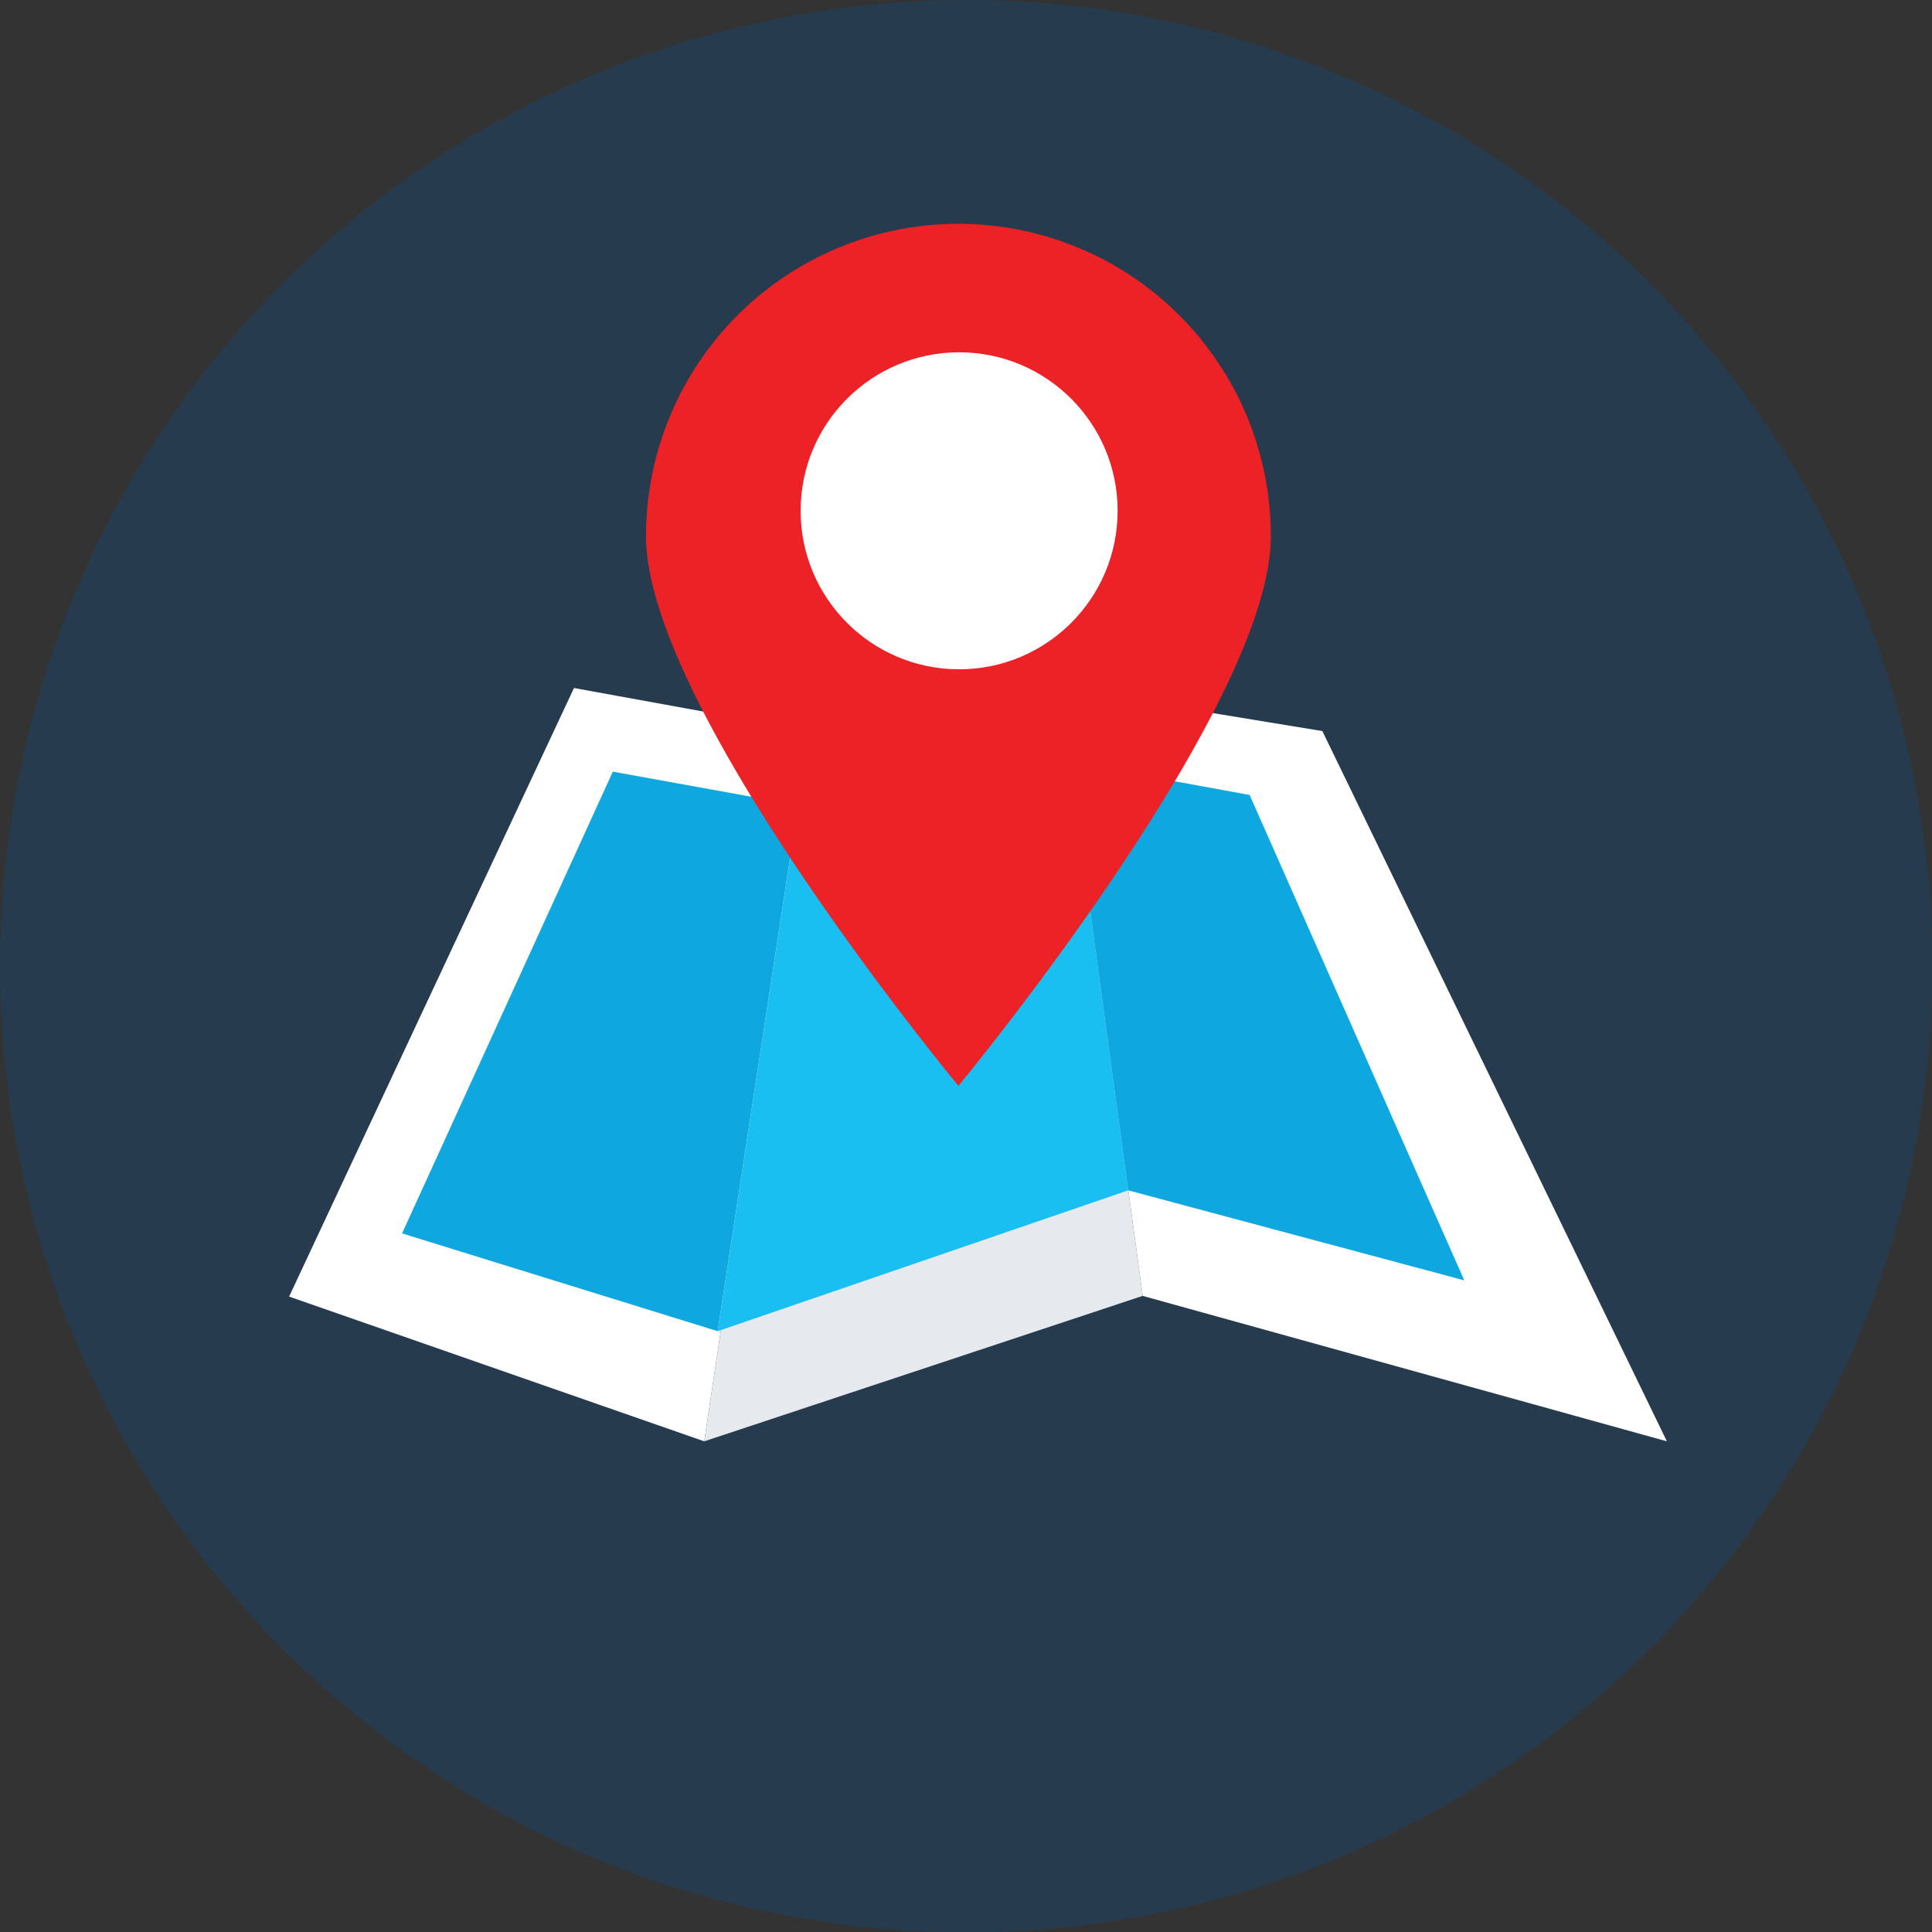 <svg xmlns="http://www.w3.org/2000/svg" width="54.73" height="54.73" viewBox="0 0 54.73 54.73"><rect x="0" y="0" width="54.73" height="54.73" fill="#333333" stroke="none"/><defs><style>.cls-1{fill:#0356a1;opacity:0.25;}.cls-2{fill:#fff;}.cls-3{fill:#e6e9ed;}.cls-4{fill:#0ea7e0;}.cls-5{fill:#1abff1;}.cls-6{fill:#ec2227;}</style></defs><title>Asset 8</title><g id="Layer_2" data-name="Layer 2"><g id="Desktop"><g id="Layer_3" data-name="Layer 3"><g id="Map_Icons" data-name="Map Icons"><circle class="cls-1" cx="27.37" cy="27.37" r="27.37"/><polygon class="cls-2" points="19.95 40.83 8.19 36.73 16.26 19.49 22.96 20.71 19.95 40.83"/><polygon class="cls-3" points="19.95 40.83 32.37 36.71 30.03 19.49 22.96 20.71 19.95 40.83"/><polygon class="cls-2" points="47.22 40.83 32.37 36.71 30.03 19.49 37.46 20.71 47.22 40.83"/><polygon class="cls-4" points="35.4 22.52 30.31 21.59 31.96 33.72 41.48 36.27 35.4 22.52"/><polygon class="cls-4" points="17.36 21.86 11.39 34.94 20.33 37.71 22.61 22.81 17.36 21.86"/><polygon class="cls-5" points="30.31 21.59 22.61 22.81 20.33 37.71 31.96 33.72 30.31 21.59"/><path class="cls-6" d="M36,15.19c0,4.89-8.85,15.57-8.85,15.57s-8.85-10.68-8.85-15.57a8.85,8.85,0,0,1,17.7,0Z"/><circle class="cls-2" cx="27.17" cy="14.47" r="4.49"/></g></g></g></g></svg>